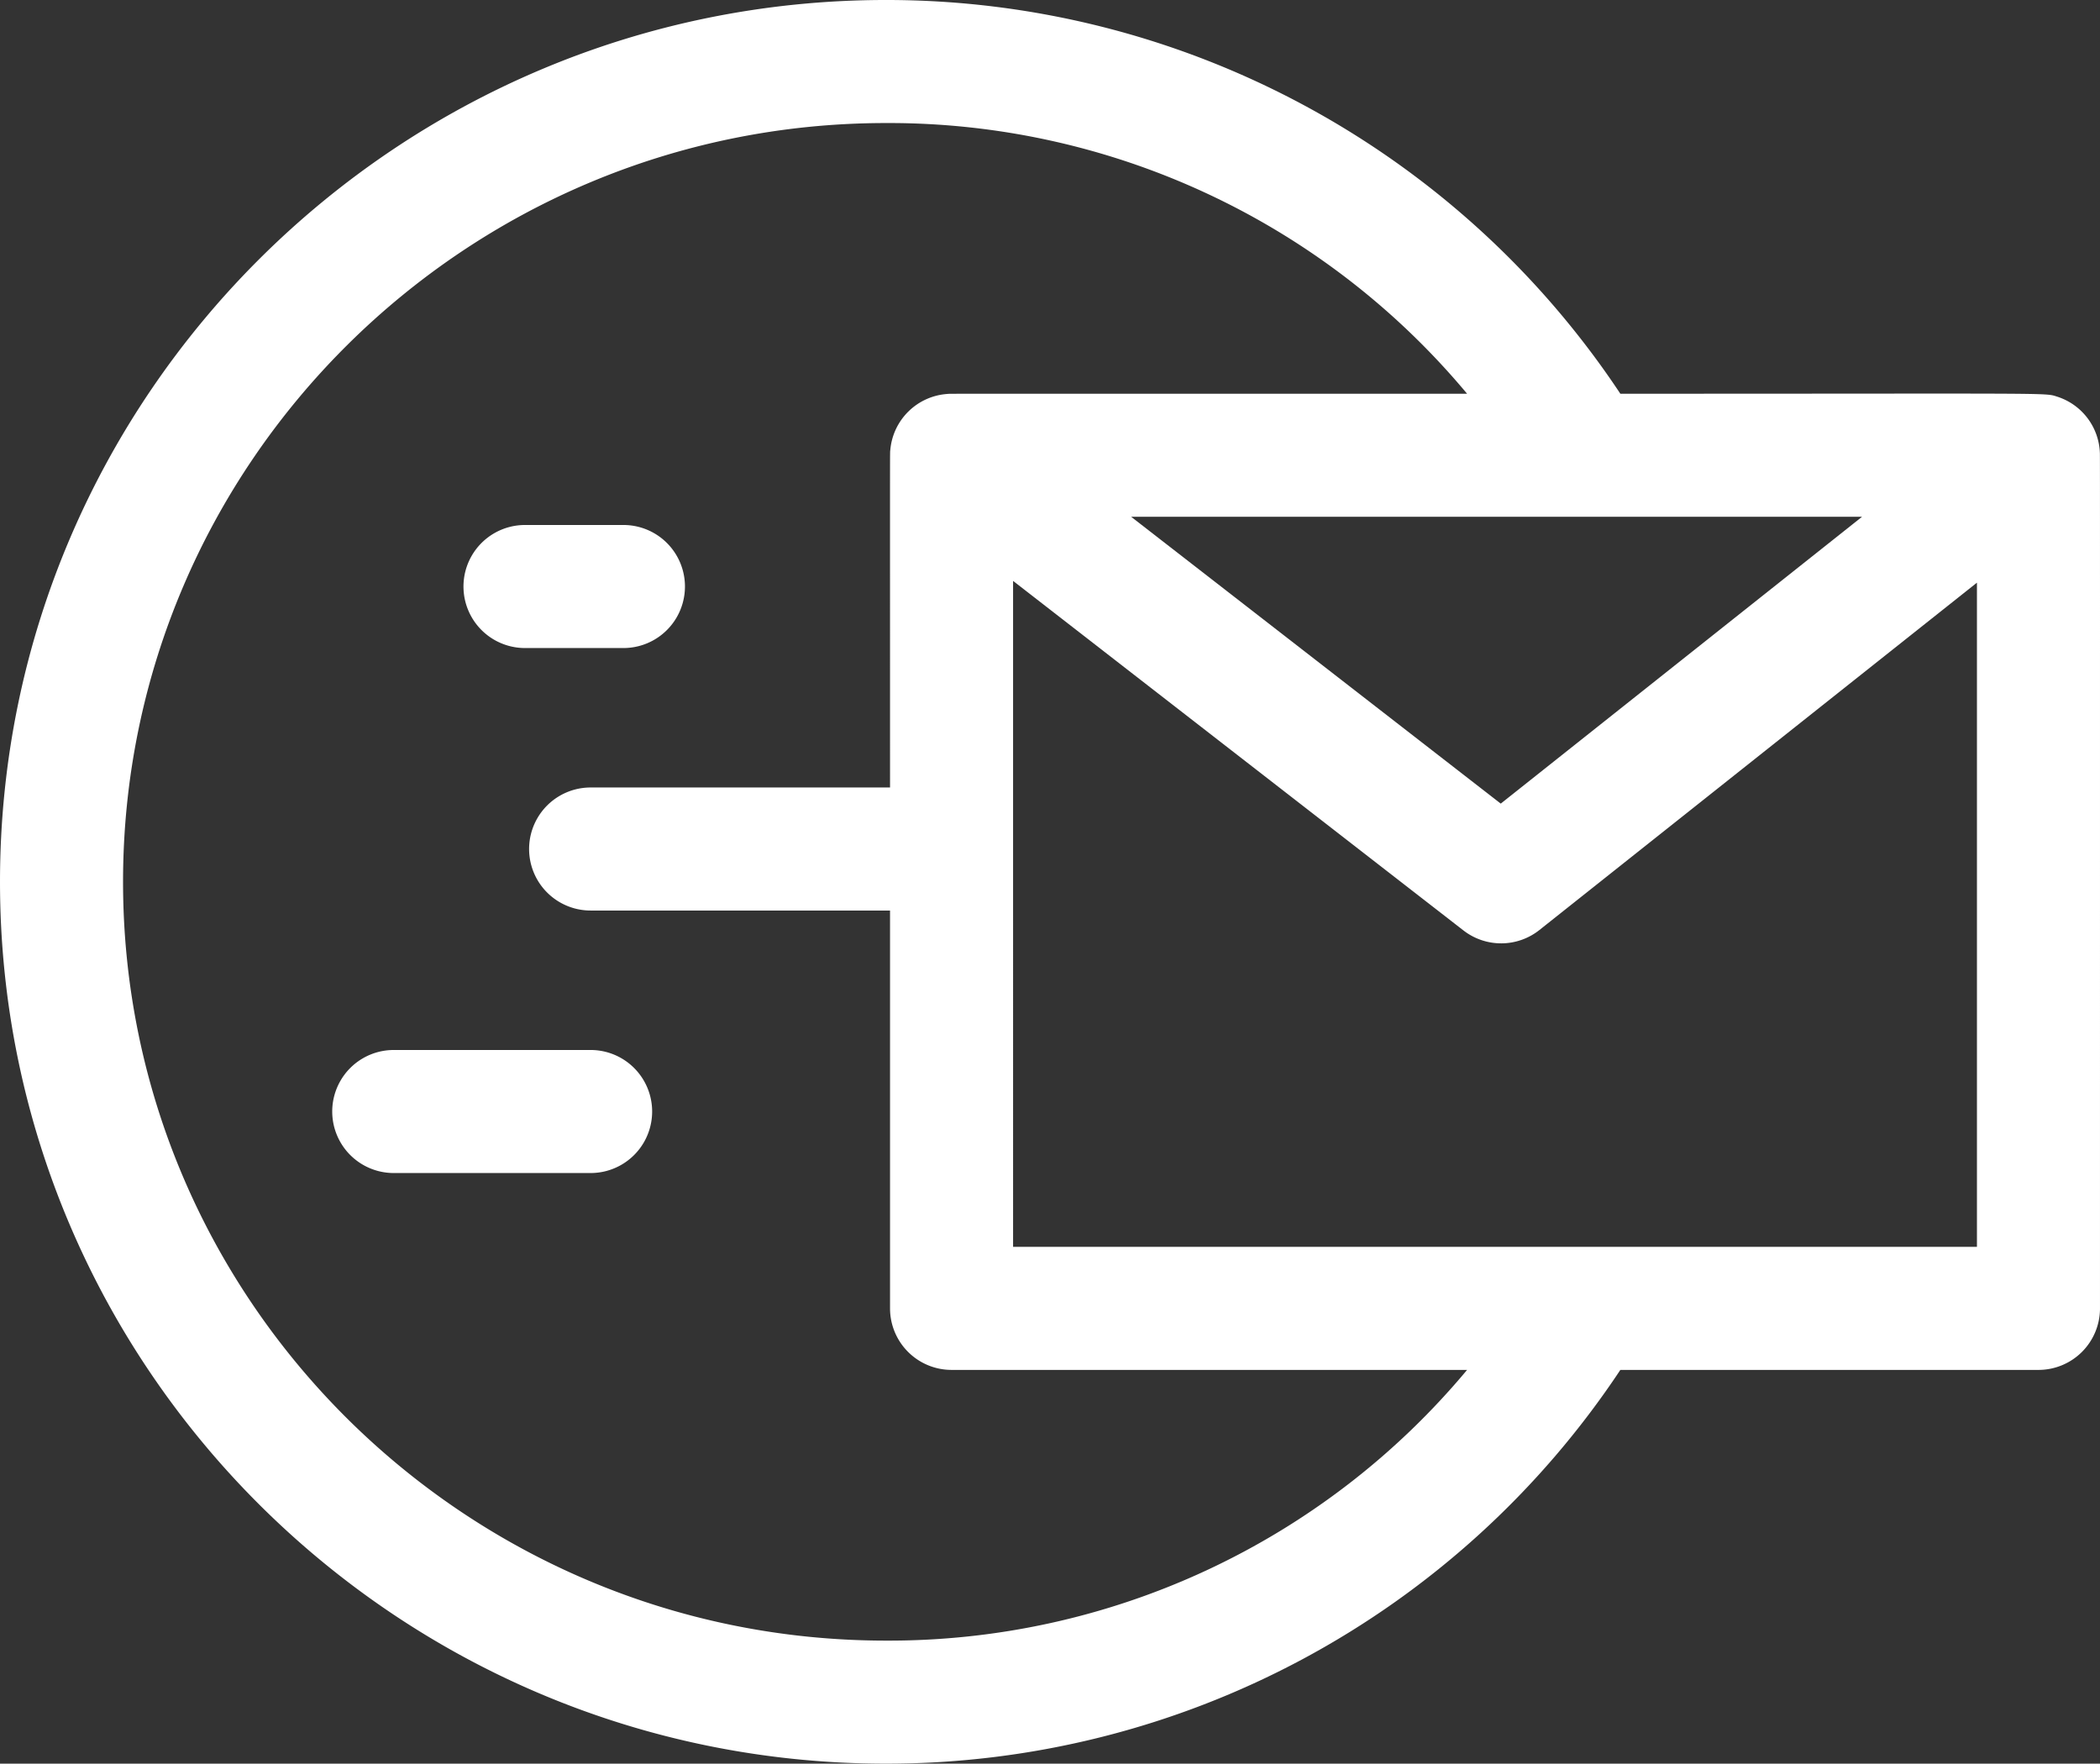<svg xmlns="http://www.w3.org/2000/svg" width="512.003" height="430" viewBox="0 0 512.003 430">
  <rect x="0" y="0" width="512.003" height="430" fill="#333333" stroke="none"/>
  <defs>
    <style>
      .cls-1 {
        fill: #fff;
      }
    </style>
  </defs>
  <g id="Grupo_4" data-name="Grupo 4" transform="translate(-607 -1089)">
    <g id="email" transform="translate(607.001 1047.999)">
      <path id="Trazado_8" data-name="Trazado 8" class="cls-1" d="M511.976,151.535a14.968,14.968,0,0,0-10.46-13.839c-3.077-.971.325-.7-106.458-.7A214.75,214.75,0,0,0,216,41C96.9,41,0,137.45,0,256S96.9,471,216,471a214.752,214.752,0,0,0,179.059-96H497a15,15,0,0,0,15-15c0-182.611.013-207.28-.024-208.466ZM453.981,167,365.9,236.932,275.791,167ZM216,441C113.439,441,30,358.01,30,256S113.439,71,216,71a183.552,183.552,0,0,1,141.692,66c-134.475,0-125.565-.029-126.727.052a14.991,14.991,0,0,0-13.9,13.656c-.1,1.111-.065-5.316-.065,82.291H144a15,15,0,1,0,0,30h73v97a15,15,0,0,0,15,15H357.692A183.549,183.549,0,0,1,216,441Zm31-96V182.63l109.8,85.22a15,15,0,0,0,18.523-.1L482,183.062V345Z"/>
      <path id="Trazado_9" data-name="Trazado 9" class="cls-1" d="M128,199h24a15,15,0,0,0,0-30H128a15,15,0,0,0,0,30Z"/>
      <path id="Trazado_10" data-name="Trazado 10" class="cls-1" d="M144,297H96a15,15,0,0,0,0,30h48a15,15,0,0,0,0-30Z"/>
    </g>
  </g>
</svg>
